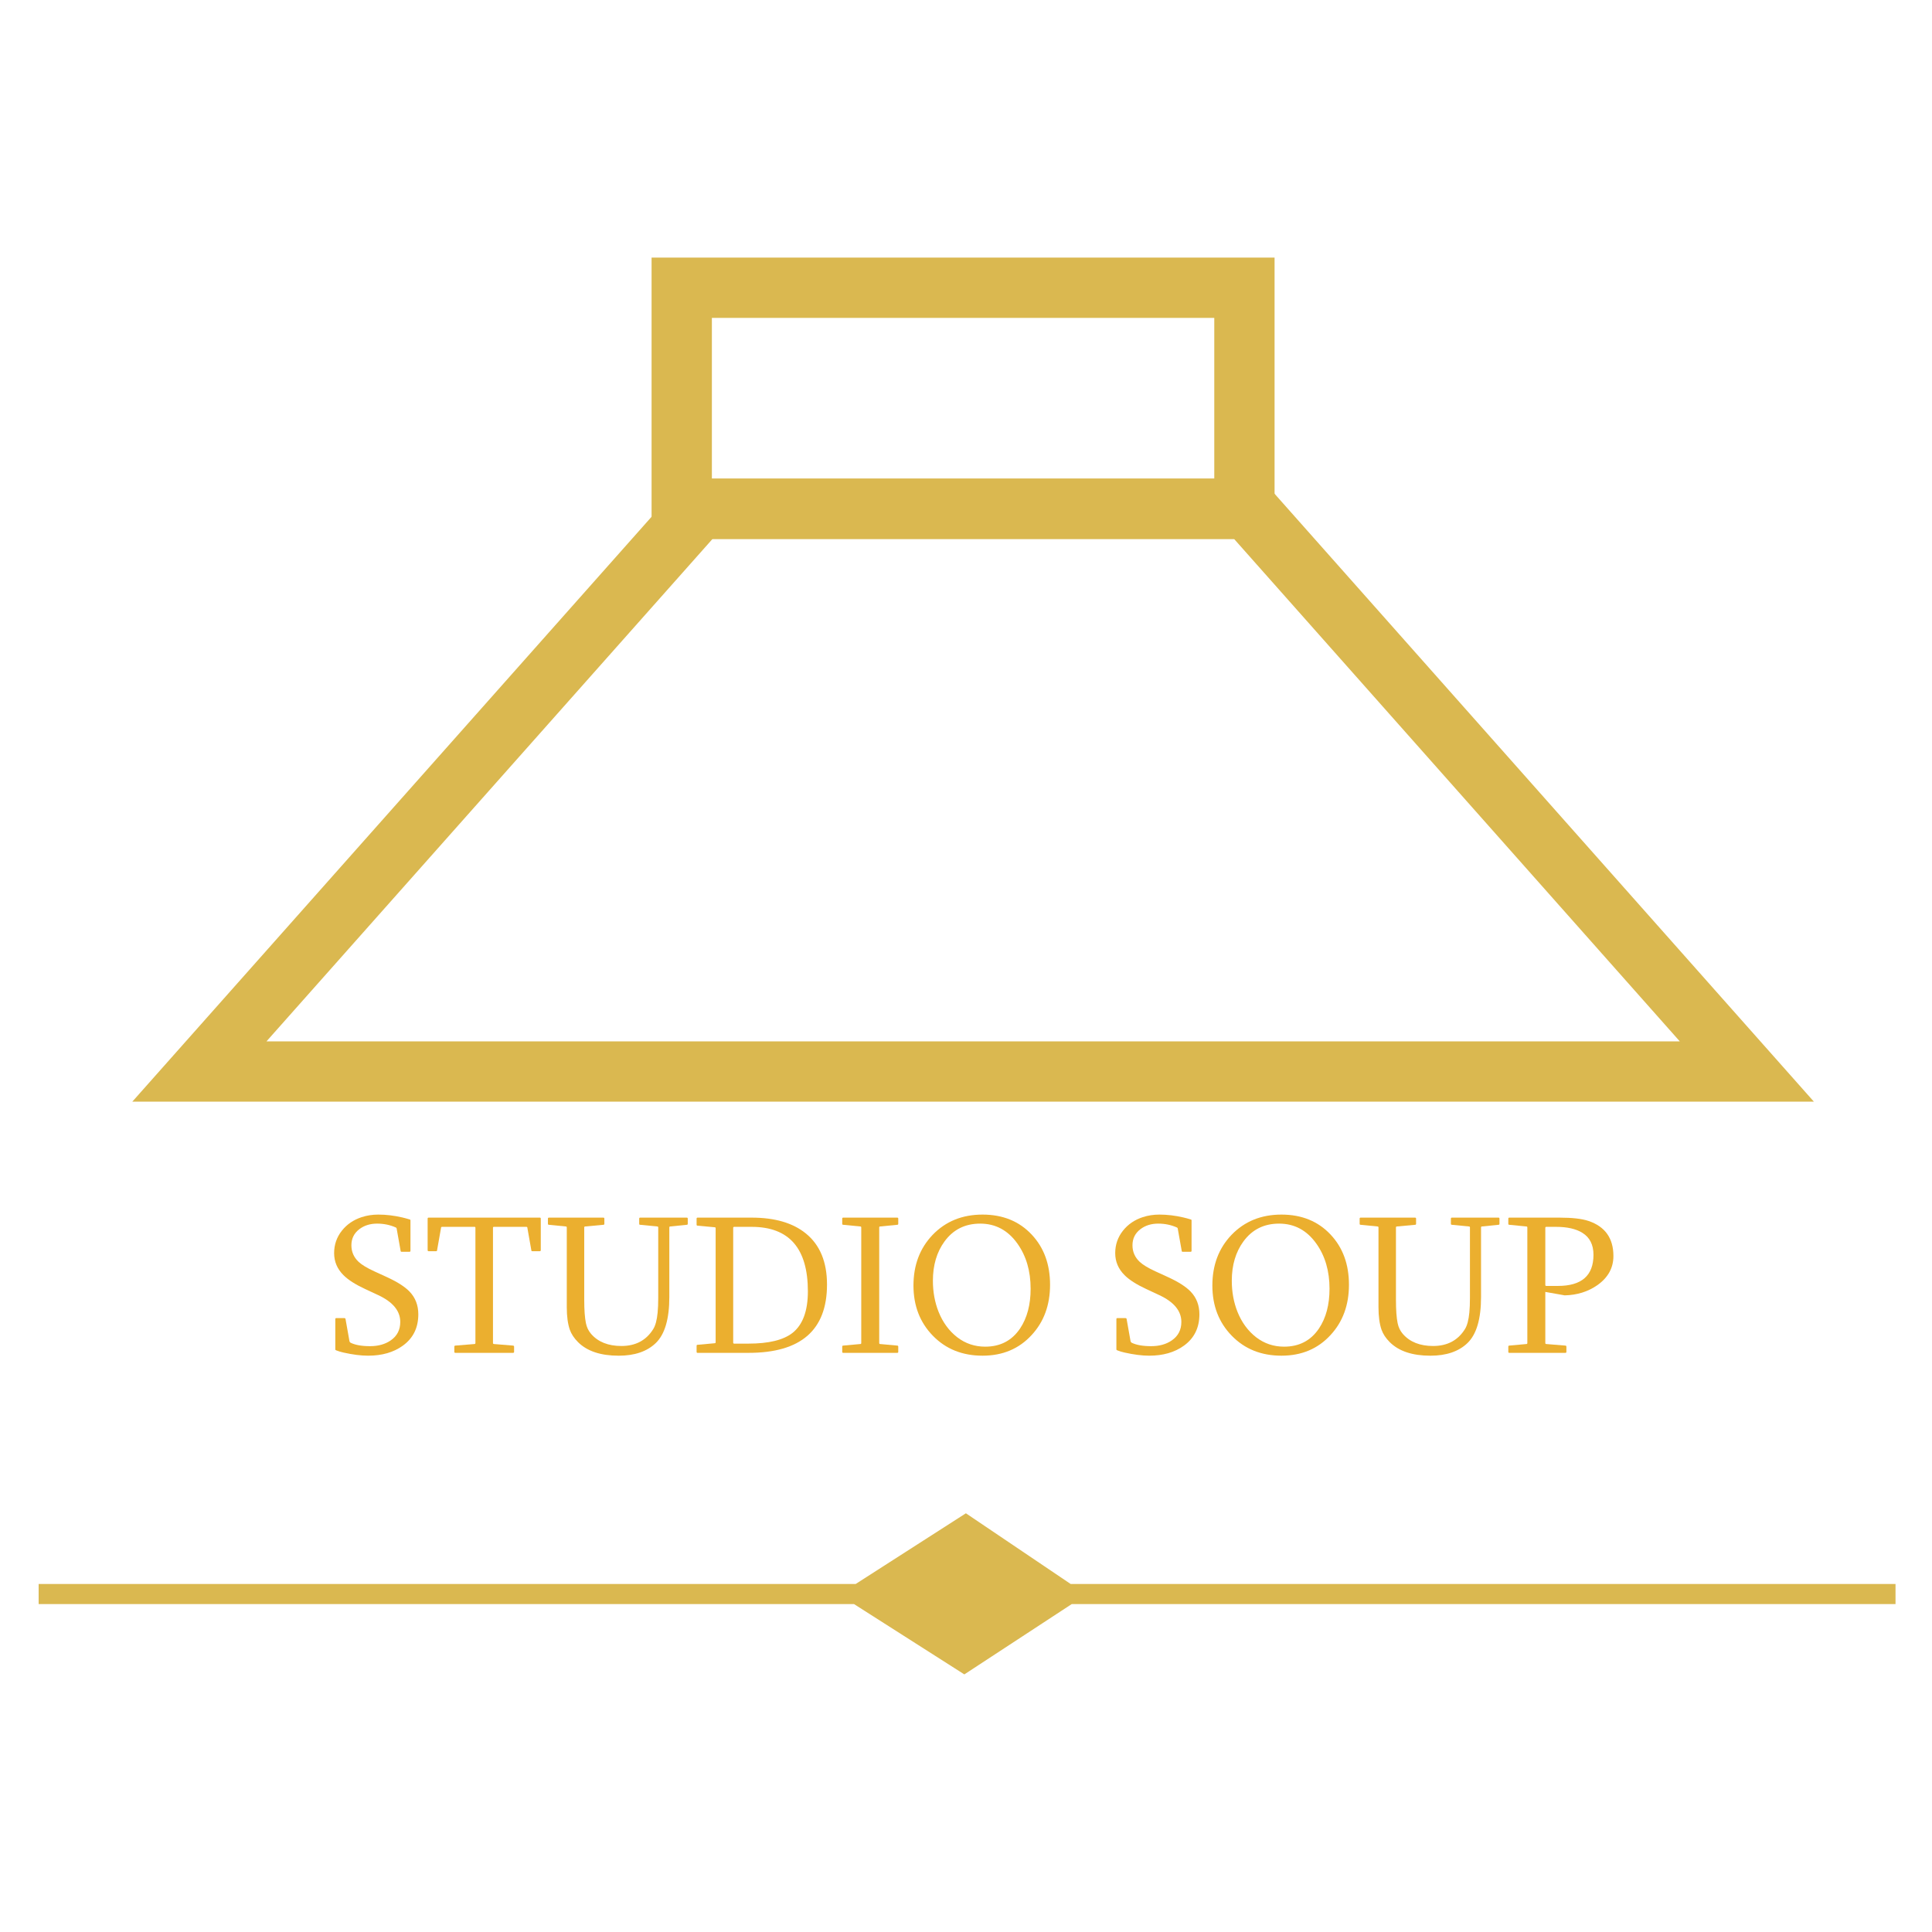 <svg width="120" height="120" viewBox="0 0 120 120" fill="none" xmlns="http://www.w3.org/2000/svg">
<path d="M96.043 76.202C96.002 76.202 95.982 76.223 95.982 76.263V79.811C95.982 79.851 96.002 79.871 96.043 79.871H96.768C98.239 79.871 98.974 79.228 98.974 77.939C98.974 77.314 98.745 76.859 98.285 76.574C97.887 76.326 97.343 76.202 96.652 76.202H96.043ZM96.865 75.629C97.662 75.629 98.263 75.699 98.669 75.837C99.698 76.186 100.212 76.912 100.212 78.013C100.212 78.748 99.882 79.349 99.224 79.817C98.639 80.227 97.96 80.44 97.189 80.457L95.982 80.243V83.419C95.982 83.455 96.002 83.476 96.043 83.48L97.225 83.577C97.27 83.581 97.292 83.604 97.292 83.644V83.967C97.292 84.008 97.27 84.028 97.225 84.028H93.745C93.704 84.028 93.684 84.008 93.684 83.967V83.644C93.684 83.6 93.704 83.577 93.745 83.577L94.805 83.48C94.846 83.48 94.866 83.459 94.866 83.419V76.239C94.866 76.198 94.846 76.178 94.805 76.178L93.745 76.074C93.704 76.074 93.684 76.054 93.684 76.013V75.691C93.684 75.65 93.704 75.629 93.745 75.629H96.865Z" fill="#EBAF2F"/>
<path d="M85.62 76.239C85.62 76.198 85.6 76.178 85.559 76.178L84.511 76.074C84.471 76.074 84.45 76.054 84.45 76.013V75.691C84.45 75.65 84.471 75.629 84.511 75.629H87.894C87.934 75.629 87.955 75.65 87.955 75.691V76.013C87.955 76.054 87.934 76.074 87.894 76.074L86.772 76.178C86.728 76.178 86.705 76.198 86.705 76.239V80.743C86.705 81.365 86.74 81.844 86.809 82.181C86.862 82.442 86.969 82.665 87.132 82.852C87.567 83.352 88.195 83.602 89.015 83.602C89.897 83.602 90.555 83.252 90.99 82.553C91.128 82.334 91.219 81.99 91.264 81.523C91.289 81.271 91.301 80.967 91.301 80.609V76.239C91.301 76.198 91.281 76.178 91.24 76.178L90.179 76.074C90.139 76.074 90.118 76.054 90.118 76.013V75.691C90.118 75.65 90.139 75.629 90.179 75.629H93.074C93.115 75.629 93.135 75.65 93.135 75.691V76.013C93.135 76.054 93.115 76.074 93.074 76.074L92.05 76.178C92.01 76.178 91.99 76.198 91.99 76.239V80.56C91.99 81.925 91.709 82.878 91.148 83.419C90.604 83.943 89.836 84.205 88.845 84.205C87.727 84.205 86.886 83.925 86.321 83.364C86.073 83.116 85.903 82.858 85.809 82.59C85.683 82.228 85.62 81.763 85.62 81.194V76.239Z" fill="#EBAF2F"/>
<path d="M79.593 75.44C80.852 75.44 81.87 75.855 82.646 76.683C83.406 77.492 83.786 78.53 83.786 79.798C83.786 81.058 83.404 82.1 82.64 82.924C81.856 83.778 80.84 84.204 79.593 84.204C78.341 84.204 77.313 83.792 76.509 82.967C75.704 82.142 75.302 81.102 75.302 79.847C75.302 78.579 75.698 77.531 76.49 76.702C77.299 75.861 78.333 75.44 79.593 75.44ZM79.446 76.001C78.512 76.001 77.774 76.368 77.234 77.104C76.75 77.766 76.509 78.581 76.509 79.548C76.509 80.243 76.626 80.887 76.862 81.48C77.126 82.138 77.512 82.665 78.02 83.059C78.528 83.449 79.107 83.644 79.757 83.644C80.696 83.644 81.419 83.266 81.927 82.51C82.362 81.856 82.579 81.035 82.579 80.048C82.579 78.943 82.305 78.006 81.756 77.238C81.167 76.413 80.397 76.001 79.446 76.001Z" fill="#EBAF2F"/>
<path d="M73.461 77.75C73.42 77.75 73.4 77.734 73.4 77.701L73.15 76.299C73.15 76.275 73.132 76.255 73.095 76.239C72.738 76.08 72.352 76.001 71.937 76.001C71.507 76.001 71.141 76.115 70.84 76.342C70.507 76.594 70.34 76.929 70.34 77.348C70.34 77.75 70.489 78.091 70.785 78.372C70.984 78.559 71.309 78.756 71.76 78.963L72.571 79.335C73.205 79.627 73.666 79.924 73.955 80.225C74.316 80.602 74.497 81.072 74.497 81.632C74.497 82.469 74.176 83.12 73.534 83.583C72.961 83.997 72.242 84.204 71.377 84.204C70.934 84.204 70.424 84.139 69.847 84.009C69.684 83.973 69.536 83.928 69.402 83.875C69.361 83.859 69.341 83.839 69.341 83.814V81.931C69.341 81.891 69.361 81.87 69.402 81.87H69.914C69.954 81.882 69.975 81.899 69.975 81.919L70.225 83.327C70.229 83.339 70.237 83.349 70.249 83.357L70.279 83.394C70.572 83.54 70.978 83.613 71.498 83.613C72.01 83.613 72.439 83.493 72.784 83.254C73.179 82.981 73.376 82.6 73.376 82.108C73.376 81.425 72.921 80.871 72.01 80.444L71.188 80.06C70.586 79.78 70.139 79.493 69.847 79.201C69.461 78.815 69.268 78.359 69.268 77.835C69.268 77.311 69.428 76.846 69.749 76.44C70.062 76.046 70.472 75.765 70.98 75.599C71.305 75.493 71.649 75.44 72.01 75.44C72.494 75.44 72.99 75.499 73.498 75.617C73.636 75.649 73.786 75.69 73.949 75.739C73.989 75.747 74.01 75.767 74.01 75.8V77.689C74.01 77.73 73.989 77.75 73.949 77.75H73.461Z" fill="#EBAF2F"/>
<path d="M61.028 75.44C62.287 75.44 63.305 75.855 64.081 76.683C64.841 77.492 65.221 78.53 65.221 79.798C65.221 81.058 64.839 82.1 64.075 82.924C63.291 83.778 62.275 84.204 61.028 84.204C59.776 84.204 58.748 83.792 57.944 82.967C57.139 82.142 56.737 81.102 56.737 79.847C56.737 78.579 57.133 77.531 57.925 76.702C58.734 75.861 59.768 75.44 61.028 75.44ZM60.881 76.001C59.947 76.001 59.209 76.368 58.669 77.104C58.185 77.766 57.944 78.581 57.944 79.548C57.944 80.243 58.062 80.887 58.297 81.48C58.561 82.138 58.947 82.665 59.455 83.059C59.963 83.449 60.542 83.644 61.192 83.644C62.131 83.644 62.854 83.266 63.362 82.51C63.797 81.856 64.014 81.035 64.014 80.048C64.014 78.943 63.74 78.006 63.191 77.238C62.602 76.413 61.832 76.001 60.881 76.001Z" fill="#EBAF2F"/>
<path d="M55.731 75.629C55.772 75.629 55.792 75.65 55.792 75.691V76.013C55.792 76.054 55.772 76.074 55.731 76.074L54.67 76.178C54.63 76.178 54.61 76.198 54.61 76.239V83.419C54.61 83.459 54.63 83.48 54.67 83.48L55.731 83.577C55.772 83.577 55.792 83.6 55.792 83.644V83.967C55.792 84.008 55.772 84.028 55.731 84.028H52.373C52.332 84.028 52.312 84.008 52.312 83.967V83.644C52.312 83.6 52.332 83.577 52.373 83.577L53.433 83.48C53.474 83.48 53.494 83.459 53.494 83.419V76.239C53.494 76.198 53.474 76.178 53.433 76.178L52.373 76.074C52.332 76.074 52.312 76.054 52.312 76.013V75.691C52.312 75.65 52.332 75.629 52.373 75.629H55.731Z" fill="#EBAF2F"/>
<path d="M45.54 83.394C45.54 83.435 45.561 83.455 45.601 83.455H46.485C47.741 83.455 48.653 83.234 49.222 82.791C49.86 82.287 50.179 81.426 50.179 80.207C50.179 77.537 49.014 76.202 46.686 76.202H45.601C45.561 76.202 45.54 76.223 45.54 76.263V83.394ZM44.45 76.288C44.45 76.247 44.429 76.227 44.389 76.227L43.328 76.129C43.287 76.129 43.267 76.107 43.267 76.062V75.691C43.267 75.65 43.287 75.629 43.328 75.629H46.686C48.125 75.629 49.246 75.957 50.051 76.611C50.928 77.322 51.367 78.38 51.367 79.786C51.367 82.614 49.744 84.028 46.497 84.028H43.328C43.287 84.028 43.267 84.008 43.267 83.967V83.589C43.267 83.549 43.287 83.528 43.328 83.528L44.389 83.431C44.429 83.431 44.45 83.409 44.45 83.364V76.288Z" fill="#EBAF2F"/>
<path d="M35.204 76.239C35.204 76.198 35.183 76.178 35.143 76.178L34.094 76.074C34.054 76.074 34.033 76.054 34.033 76.013V75.691C34.033 75.65 34.054 75.629 34.094 75.629H37.477C37.518 75.629 37.538 75.65 37.538 75.691V76.013C37.538 76.054 37.518 76.074 37.477 76.074L36.355 76.178C36.311 76.178 36.288 76.198 36.288 76.239V80.743C36.288 81.365 36.323 81.844 36.392 82.181C36.445 82.442 36.553 82.665 36.715 82.852C37.15 83.352 37.778 83.602 38.598 83.602C39.48 83.602 40.138 83.252 40.573 82.553C40.711 82.334 40.803 81.99 40.847 81.523C40.872 81.271 40.884 80.967 40.884 80.609V76.239C40.884 76.198 40.864 76.178 40.823 76.178L39.763 76.074C39.722 76.074 39.702 76.054 39.702 76.013V75.691C39.702 75.65 39.722 75.629 39.763 75.629H42.658C42.698 75.629 42.718 75.65 42.718 75.691V76.013C42.718 76.054 42.698 76.074 42.658 76.074L41.634 76.178C41.593 76.178 41.573 76.198 41.573 76.239V80.56C41.573 81.925 41.292 82.878 40.732 83.419C40.187 83.943 39.419 84.205 38.428 84.205C37.31 84.205 36.469 83.925 35.904 83.364C35.657 83.116 35.486 82.858 35.392 82.59C35.267 82.228 35.204 81.763 35.204 81.194V76.239Z" fill="#EBAF2F"/>
<path d="M33.528 75.629C33.568 75.629 33.589 75.65 33.589 75.691V77.647C33.589 77.692 33.568 77.714 33.528 77.714H33.065C33.024 77.714 33.004 77.698 33.004 77.665L32.754 76.251C32.754 76.219 32.733 76.202 32.693 76.202H30.669C30.637 76.202 30.62 76.223 30.62 76.263V83.419C30.62 83.455 30.641 83.476 30.681 83.48L31.864 83.577C31.909 83.581 31.931 83.604 31.931 83.644V83.967C31.931 84.008 31.909 84.028 31.864 84.028H28.286C28.241 84.028 28.219 84.008 28.219 83.967V83.644C28.219 83.604 28.241 83.581 28.286 83.577L29.469 83.48C29.509 83.476 29.529 83.455 29.529 83.419V76.263C29.529 76.223 29.513 76.202 29.481 76.202H27.457C27.417 76.202 27.396 76.219 27.396 76.251L27.146 77.665C27.146 77.698 27.126 77.714 27.085 77.714H26.622C26.582 77.714 26.561 77.692 26.561 77.647V75.691C26.561 75.65 26.582 75.629 26.622 75.629H33.528Z" fill="#EBAF2F"/>
<path d="M24.946 77.75C24.905 77.75 24.885 77.734 24.885 77.701L24.635 76.299C24.635 76.275 24.617 76.255 24.58 76.239C24.223 76.08 23.837 76.001 23.422 76.001C22.992 76.001 22.626 76.115 22.325 76.342C21.992 76.594 21.826 76.929 21.826 77.348C21.826 77.75 21.974 78.091 22.27 78.372C22.47 78.559 22.795 78.756 23.246 78.963L24.056 79.335C24.69 79.627 25.151 79.924 25.44 80.225C25.801 80.602 25.982 81.072 25.982 81.632C25.982 82.469 25.661 83.12 25.019 83.583C24.446 83.997 23.727 84.204 22.862 84.204C22.419 84.204 21.909 84.139 21.332 84.009C21.169 83.973 21.021 83.928 20.887 83.875C20.846 83.859 20.826 83.839 20.826 83.814V81.931C20.826 81.891 20.846 81.87 20.887 81.87H21.399C21.44 81.882 21.46 81.899 21.46 81.919L21.71 83.327C21.714 83.339 21.722 83.349 21.734 83.357L21.765 83.394C22.057 83.54 22.463 83.613 22.984 83.613C23.496 83.613 23.924 83.493 24.27 83.254C24.664 82.981 24.861 82.6 24.861 82.108C24.861 81.425 24.406 80.871 23.496 80.444L22.673 80.06C22.071 79.78 21.624 79.493 21.332 79.201C20.946 78.815 20.753 78.359 20.753 77.835C20.753 77.311 20.913 76.846 21.234 76.44C21.547 76.046 21.958 75.765 22.465 75.599C22.791 75.493 23.134 75.44 23.496 75.44C23.979 75.44 24.475 75.499 24.983 75.617C25.121 75.649 25.271 75.69 25.434 75.739C25.474 75.747 25.495 75.767 25.495 75.8V77.689C25.495 77.73 25.474 77.75 25.434 77.75H24.946Z" fill="#EBAF2F"/>
<path d="M79.166 16V33.475H40.471V16H79.166ZM44.216 29.73H75.421V19.745H44.216V29.73Z" fill="#DAB850"/>
<path d="M78.333 29.73L112.663 68.425H8.219L42.572 29.73H78.333ZM16.552 64.681H104.335L76.651 33.475H44.256L16.552 64.681Z" fill="#DAB850"/>
<path d="M117.734 98.383V99.631H66.569L59.897 104L53.042 99.631H2.4V98.383H53.149L59.994 93.993L66.499 98.383H117.734Z" fill="#DAB850"/>
</svg>
